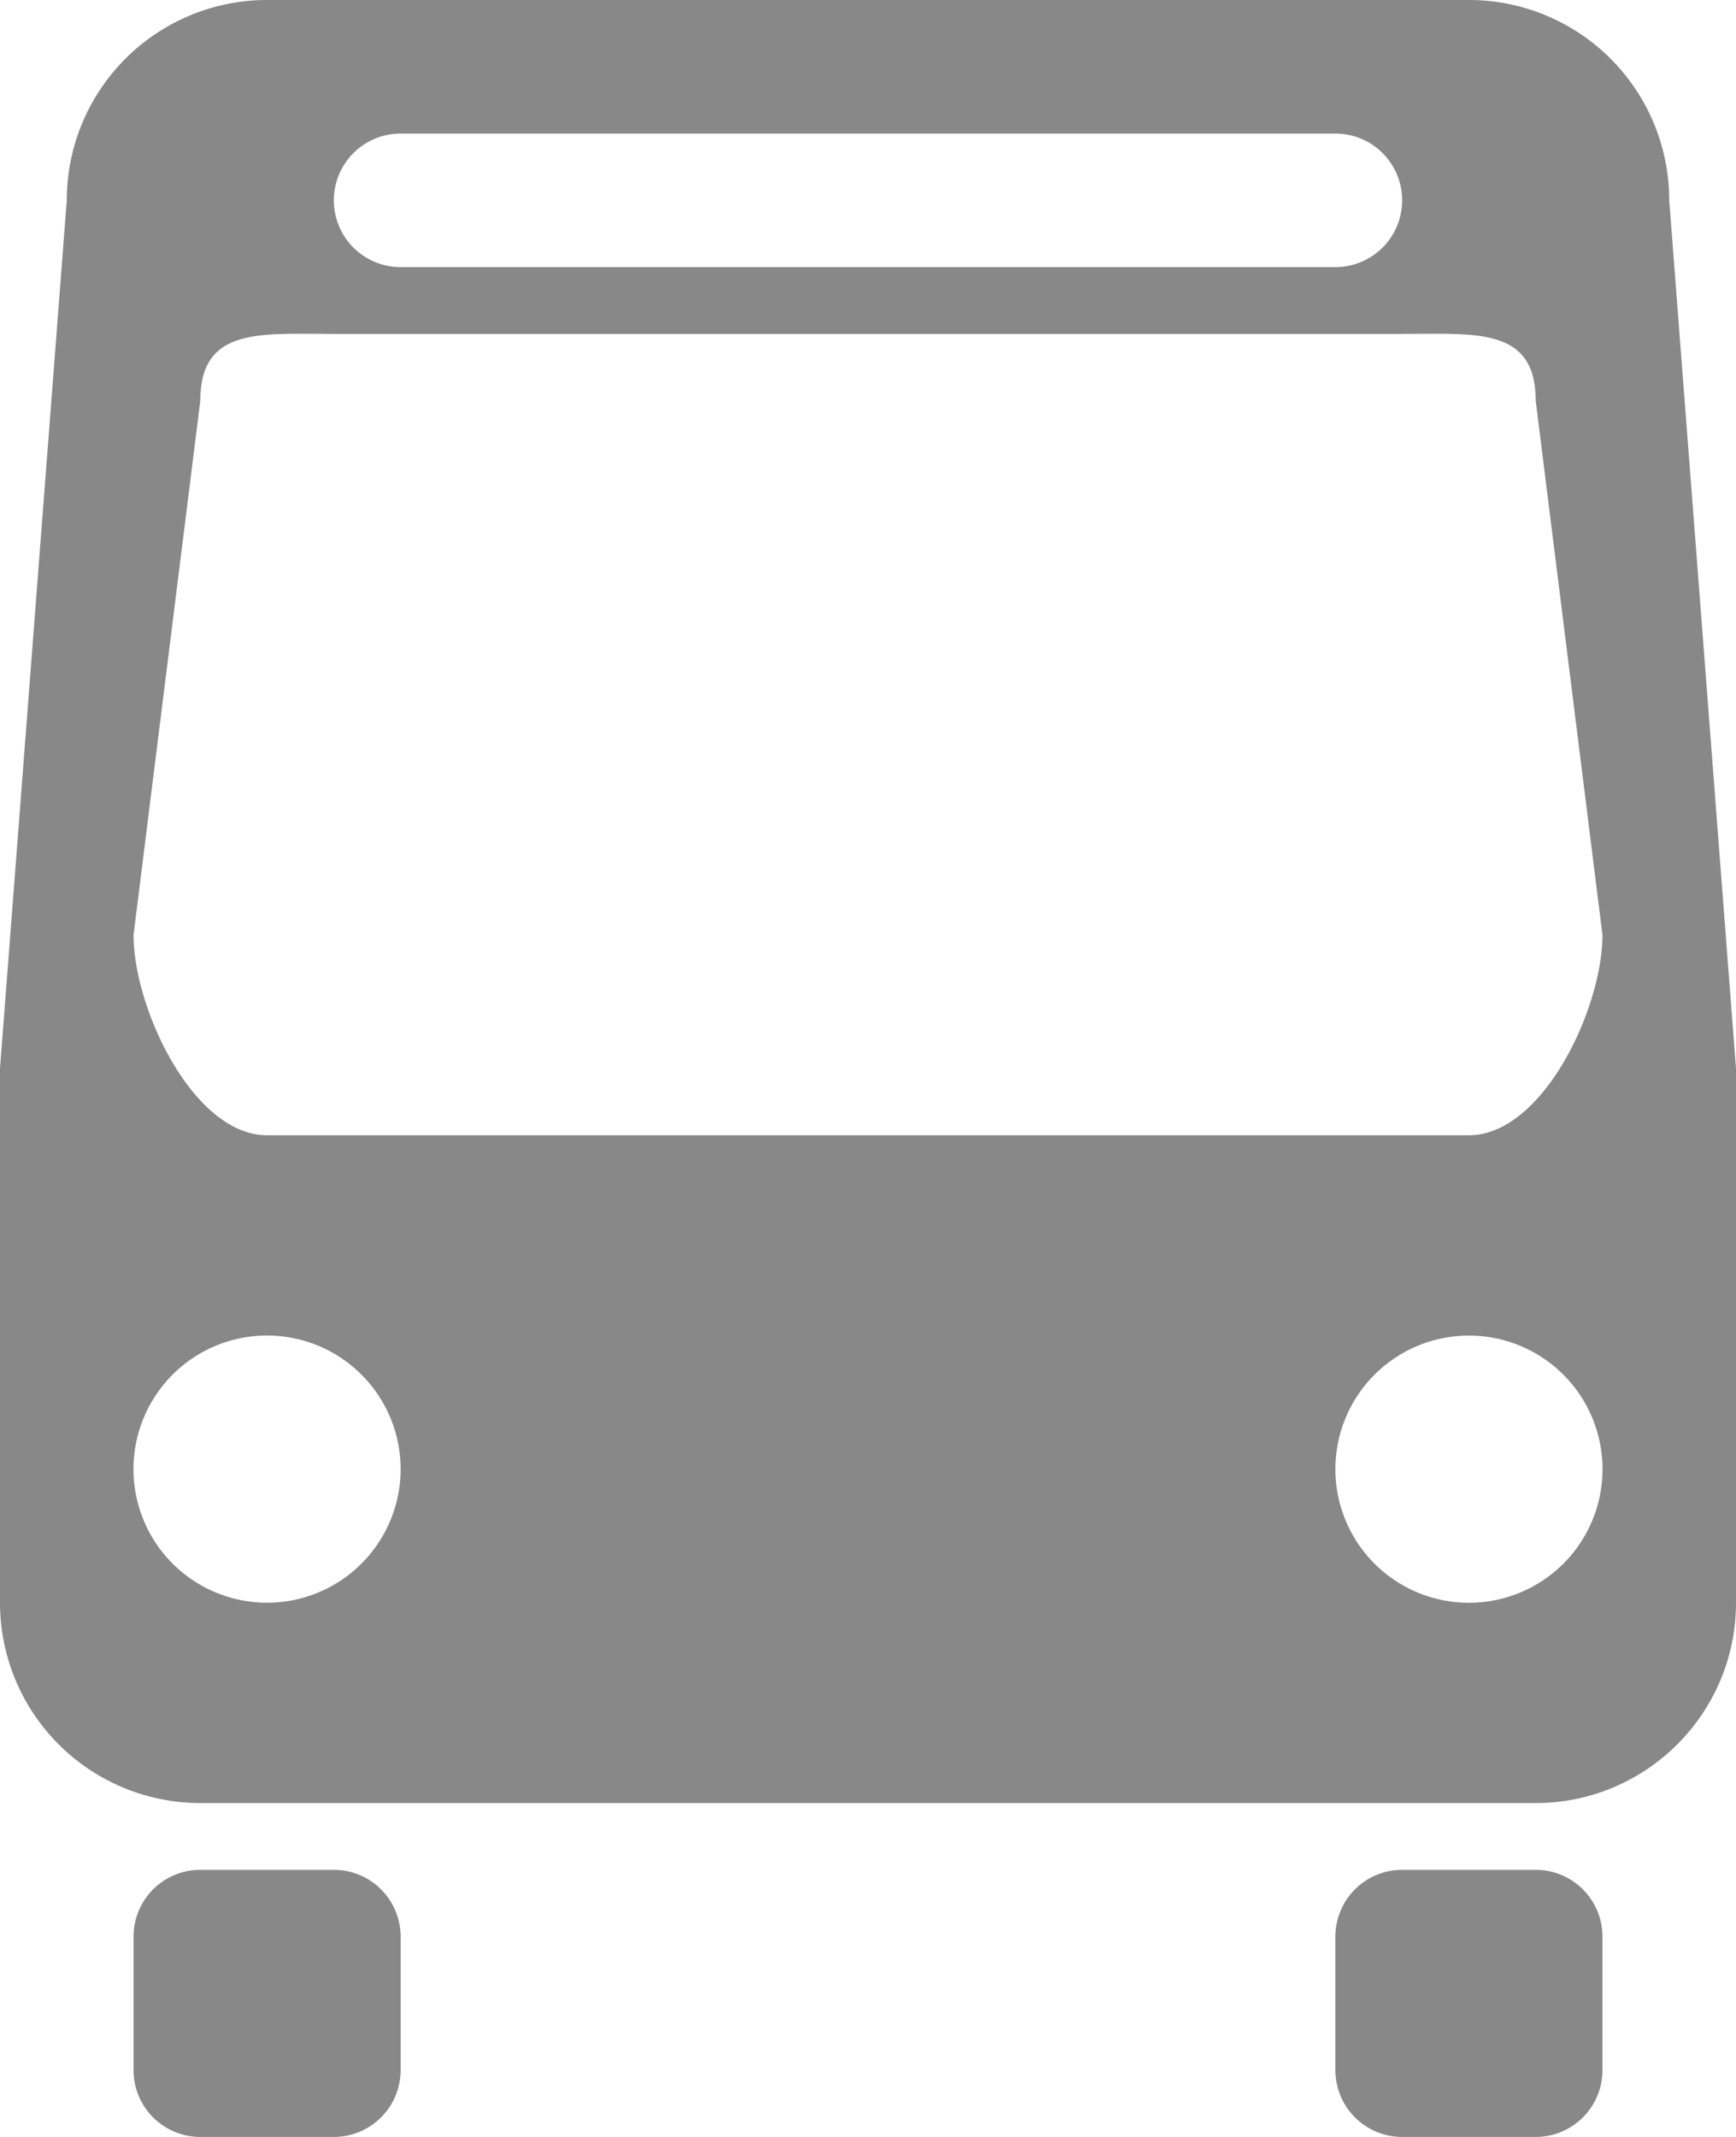 <svg width="26" height="32" xmlns="http://www.w3.org/2000/svg"><path d="M23 27H3a3 3 0 0 1-3-3v-8L1 3a3 3 0 0 1 3-3h18a3 3 0 0 1 3 3l1 13v8c0 1.656-1.344 3-3 3ZM4 24a2 2 0 1 0-.001-4.001A2 2 0 0 0 4 24ZM20 2H6a1 1 0 1 0 0 2h14a1 1 0 1 0 0-2Zm3 4c0-1.104-.896-1-2-1H5c-1.104 0-2-.104-2 1l-1 8c0 1.104.896 3 2 3h18c1.104 0 2-1.896 2-3l-1-8Zm-1 14a2 2 0 1 0 .001 4.001A2 2 0 0 0 22 20ZM3 28h2a1 1 0 0 1 1 1v2a1 1 0 0 1-1 1H3a1 1 0 0 1-1-1v-2a1 1 0 0 1 1-1Zm18 0h2a1 1 0 0 1 1 1v2a1 1 0 0 1-1 1h-2a1 1 0 0 1-1-1v-2a1 1 0 0 1 1-1Z" fill="#888" fill-rule="evenodd"/></svg>